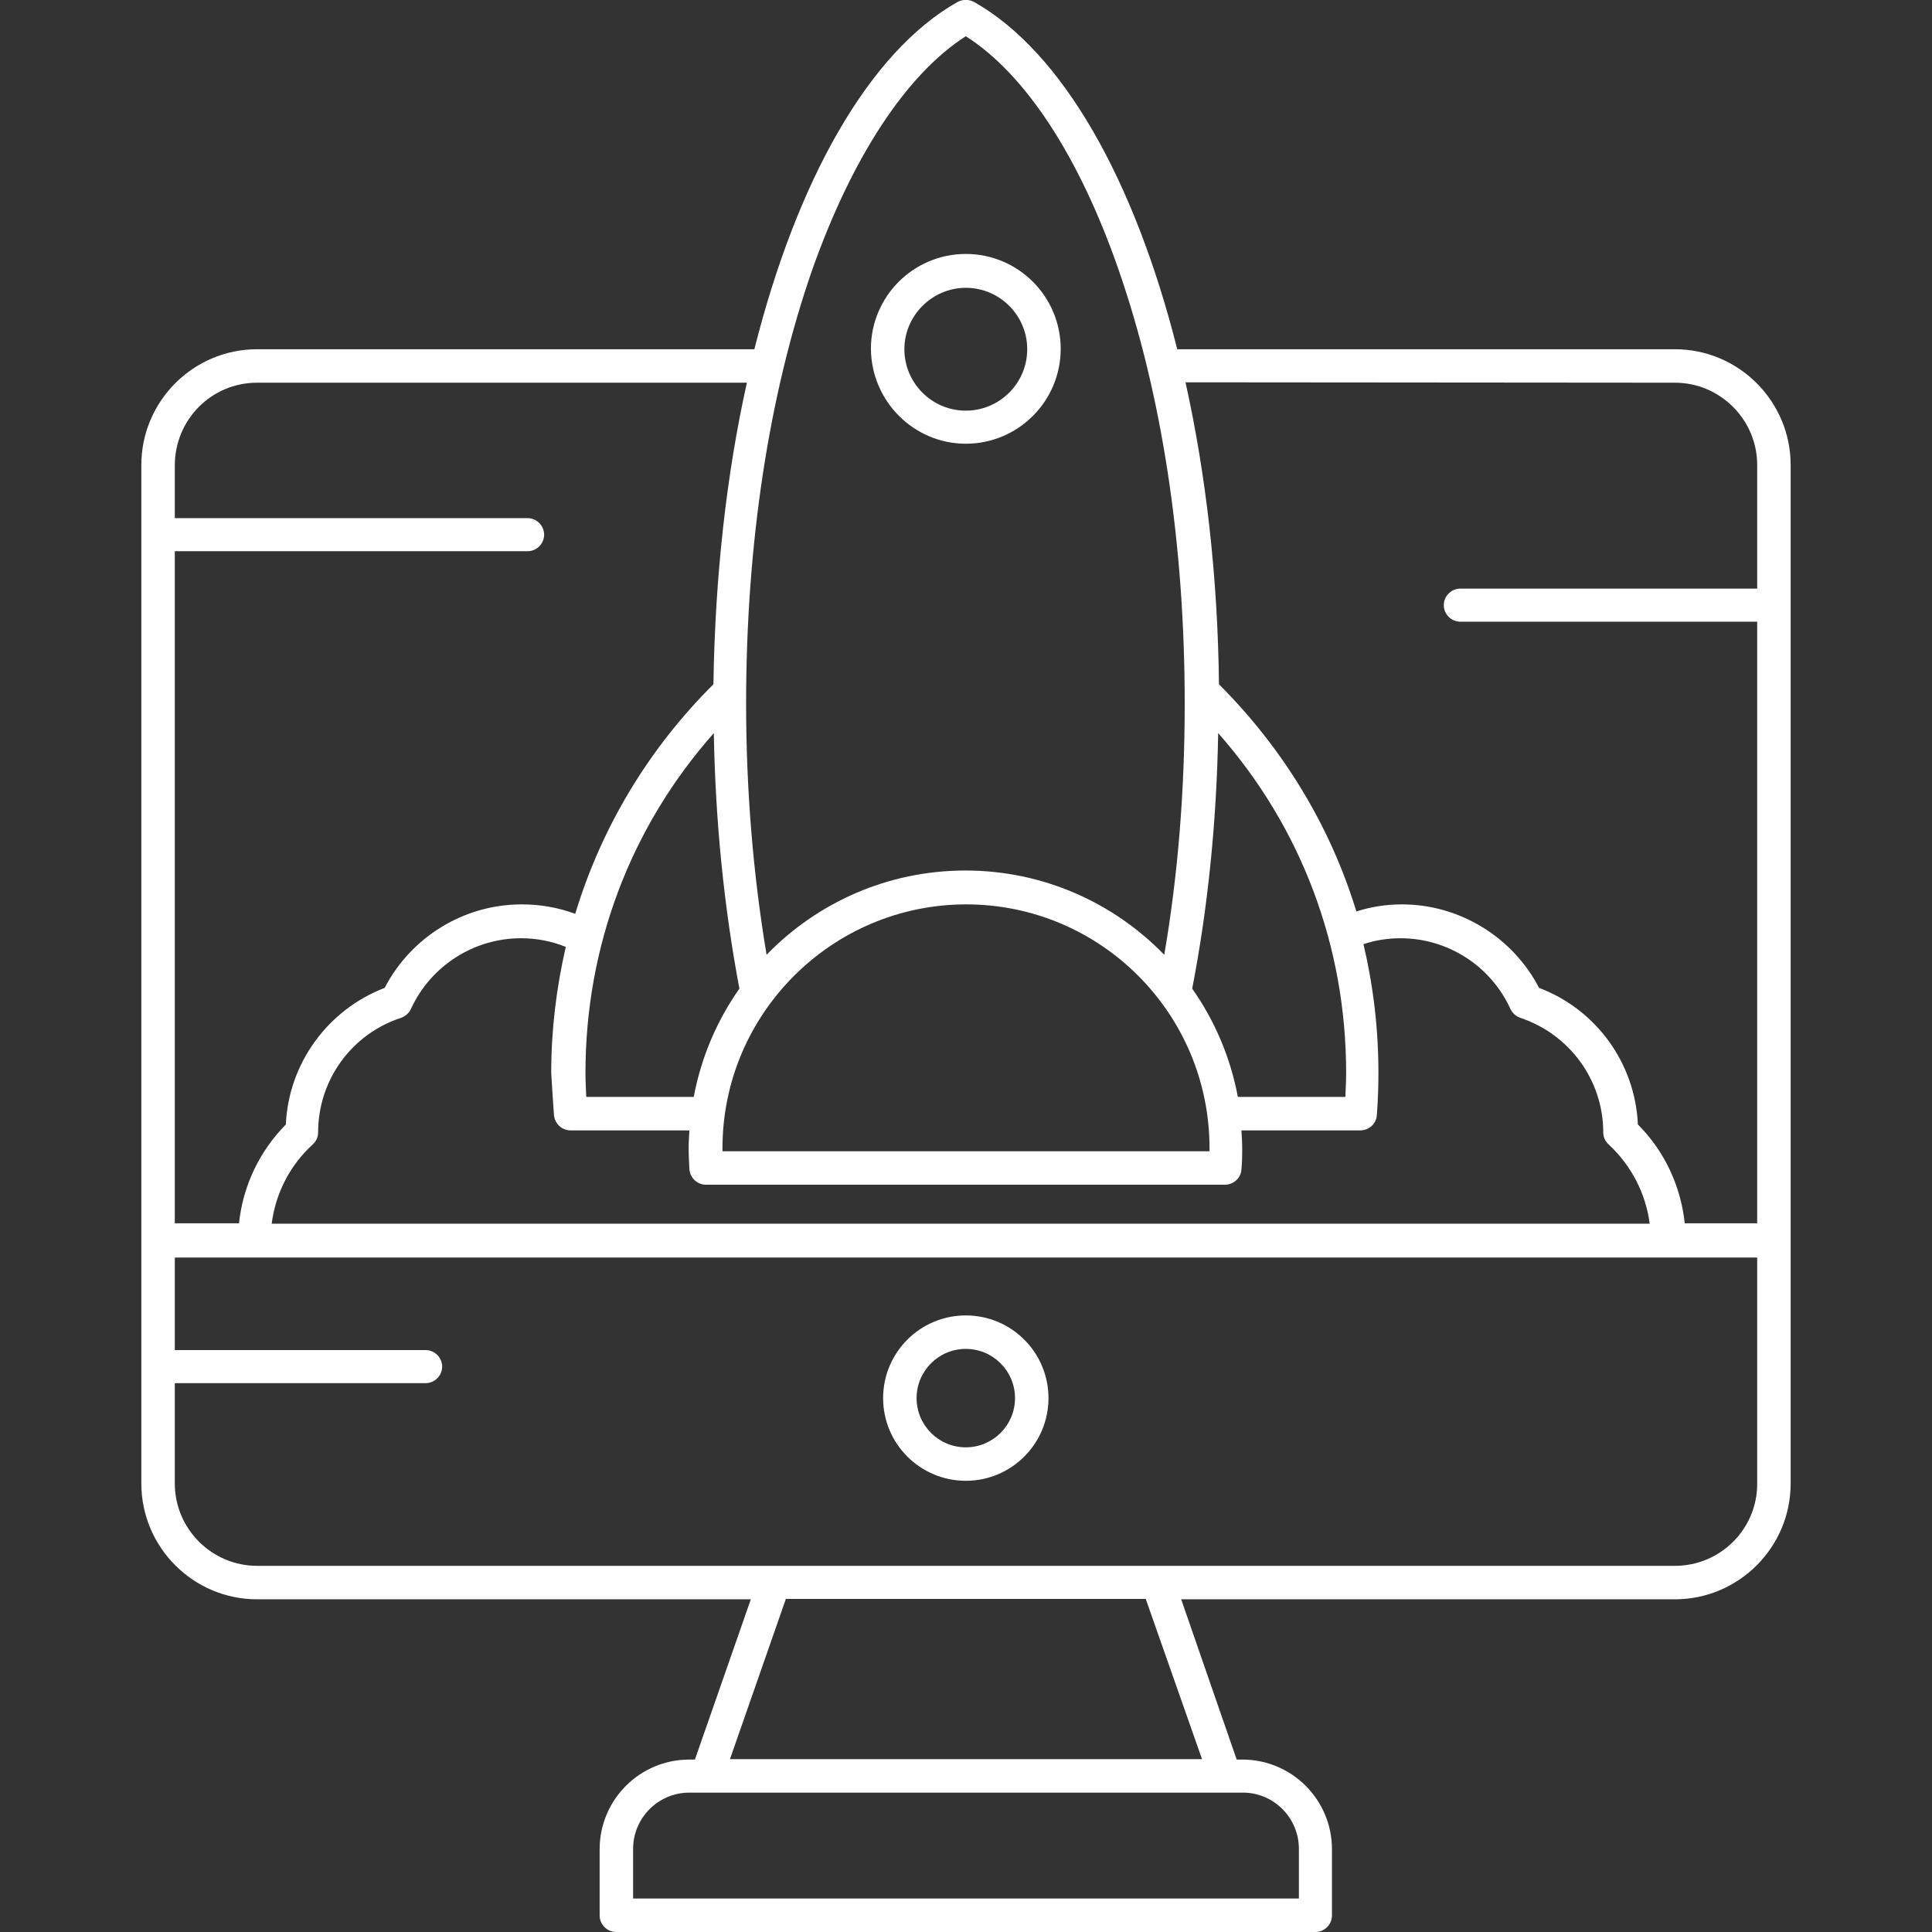 <?xml version="1.0" encoding="utf-8"?>
<!-- Generator: Adobe Illustrator 23.0.4, SVG Export Plug-In . SVG Version: 6.00 Build 0)  -->
<svg version="1.1" id="Capa_1" xmlns="http://www.w3.org/2000/svg" xmlns:xlink="http://www.w3.org/1999/xlink" x="0px" y="0px"
	 viewBox="0 0 490.7 490.7" style="enable-background:new 0 0 490.7 490.7;" xml:space="preserve">
<rect x="0" y="0" width="490.7" height="490.7" fill="#333333" stroke="none"/>
<style type="text/css">
	.st0{fill:#FFFFFF;}
</style>
<g>
	<path class="st0" d="M245.3,334.1c-11.6,0-21,9.4-21,21c0,11.6,9.4,21,21,21s21-9.4,21-21C266.3,343.5,256.9,334.1,245.3,334.1z
		 M245.3,367.6c-6.9,0-12.5-5.6-12.5-12.5c0-6.9,5.6-12.5,12.5-12.5c6.9,0,12.5,5.6,12.5,12.5C257.8,362,252.2,367.6,245.3,367.6z"
		/>
	<path class="st0" d="M425.4,88.7H299c-10.8-42.9-29.1-75.5-51.6-88.2c-1.3-0.7-2.9-0.7-4.2,0c-22.5,12.7-40.8,45.3-51.6,88.2H65.3
		c-16.2,0-29.4,13.2-29.4,29.4v258.7c0,16.2,13.2,29.4,29.4,29.4h125.4l-14.2,40.7h-1.4c-12.6,0-22.8,10.2-22.8,22.8v16.8
		c0,2.3,1.9,4.2,4.2,4.2h177.6c2.3,0,4.2-1.9,4.2-4.2v-16.8c0-12.6-10.2-22.8-22.8-22.8h-1.4L300,406.2h125.4
		c16.2,0,29.4-13.2,29.4-29.4V118.1C454.8,101.9,441.6,88.7,425.4,88.7z M425.4,97.2c11.5,0,20.9,9.4,20.9,20.9v31.4h-75.4
		c-2.3,0-4.2,1.9-4.2,4.2s1.9,4.2,4.2,4.2h75.4v152.8h-18.4c-1-9.4-5.1-18.3-11.9-25.1c-0.7-15.6-10.6-29.2-25.1-34.7
		c-6.7-12.9-20.2-21.2-34.8-21.2c-4,0-7.9,0.6-11.6,1.8c-6.6-21.6-18.5-41.3-34.9-57.7c-0.3-27.3-3.3-53.3-8.5-76.7L425.4,97.2
		L425.4,97.2z M181.3,186.2c0.4,22.5,2.6,44.3,6.5,64.9c-5.7,8.1-9.7,17.4-11.6,27.5h-27.3c-0.1-2.2-0.2-4.2-0.2-6.1
		C148.7,240.3,160.2,210,181.3,186.2z M309.4,186.2c21.1,23.9,32.5,54.1,32.5,86.3c0,1.9-0.1,4-0.2,6.1h-27.3
		c-1.9-10.1-5.9-19.4-11.6-27.5C306.8,230.5,309,208.7,309.4,186.2z M307.2,291.6c0,0.3,0,0.6,0,0.8H183.5c0-0.3,0-0.6,0-0.8
		c0-34.1,27.8-61.9,61.9-61.9S307.2,257.4,307.2,291.6z M140.7,283.2c0.2,2.2,2,3.9,4.2,3.9h30.2c-0.1,1.5-0.2,3-0.2,4.5
		c0,1.6,0.1,3.4,0.2,5.4c0.2,2.2,2,3.9,4.2,3.9h131.8c2.2,0,4.1-1.7,4.2-3.9c0.2-2,0.2-3.8,0.2-5.4c0-1.5-0.1-3-0.2-4.5h30.2
		c2.2,0,4.1-1.7,4.2-3.9c0.3-4,0.4-7.5,0.4-10.7c0-11.2-1.3-22.1-3.8-32.7c3-1,6.2-1.5,9.4-1.5c12,0,22.9,7,27.9,17.9
		c0.5,1.1,1.4,1.9,2.5,2.3c12.6,4.2,21.1,15.9,21.1,29.1c0,1.2,0.5,2.3,1.4,3.1c5.7,5.3,9.4,12.4,10.4,20.1h-350
		c1-7.7,4.6-14.8,10.4-20.1c0.9-0.8,1.4-1.9,1.4-3.1c0-13.3,8.5-25,21.1-29.1c1.1-0.4,2-1.2,2.5-2.3c5-10.9,16-17.9,27.9-17.9
		c3.9,0,7.7,0.7,11.4,2.2c-2.4,10.4-3.7,21.1-3.7,32C140.2,275.7,140.4,279.2,140.7,283.2z M245.3,9.2c15.1,9.6,28.8,30.5,38.8,59.3
		c11,31.6,16.8,69.7,16.8,110.2c0,22.1-1.7,43.5-5.2,63.8c-12.8-13.2-30.7-21.4-50.5-21.4s-37.7,8.2-50.5,21.4
		c-3.4-20.3-5.2-41.8-5.2-63.8c0-40.5,5.8-78.6,16.8-110.2C216.5,39.7,230.3,18.8,245.3,9.2z M65.3,97.2h124.4
		c-5.2,23.3-8.1,49.4-8.5,76.6c-16.6,16.5-28.5,36.5-35.1,58.3c-4.3-1.6-8.9-2.4-13.6-2.4c-14.7,0-28.1,8.3-34.8,21.2
		c-14.5,5.6-24.4,19.2-25.1,34.7c-6.7,6.8-10.9,15.6-11.9,25.1H44.4V140h89.6c2.3,0,4.2-1.9,4.2-4.2s-1.9-4.2-4.2-4.2H44.4v-13.4
		C44.4,106.6,53.7,97.2,65.3,97.2z M329.9,469.6v12.6H160.8v-12.6c0-7.9,6.4-14.3,14.3-14.3h140.6
		C323.5,455.3,329.9,461.7,329.9,469.6z M305.3,446.8H185.4l14.2-40.7H291L305.3,446.8z M425.4,397.7H65.3
		c-11.5,0-20.9-9.4-20.9-20.9v-25.5h63.7c2.3,0,4.2-1.9,4.2-4.2s-1.9-4.2-4.2-4.2H44.4v-23.5h401.9v57.5
		C446.3,388.3,437,397.7,425.4,397.7z"/>
	<path class="st0" d="M245.3,112.7c13.3,0,24.1-10.8,24.1-24.1s-10.8-24.1-24.1-24.1c-13.3,0-24.1,10.8-24.1,24.1
		C221.3,101.9,232.1,112.7,245.3,112.7z M245.3,73.1c8.6,0,15.6,7,15.6,15.6s-7,15.6-15.6,15.6s-15.6-7-15.6-15.6
		S236.8,73.1,245.3,73.1z"/>
</g>
</svg>

